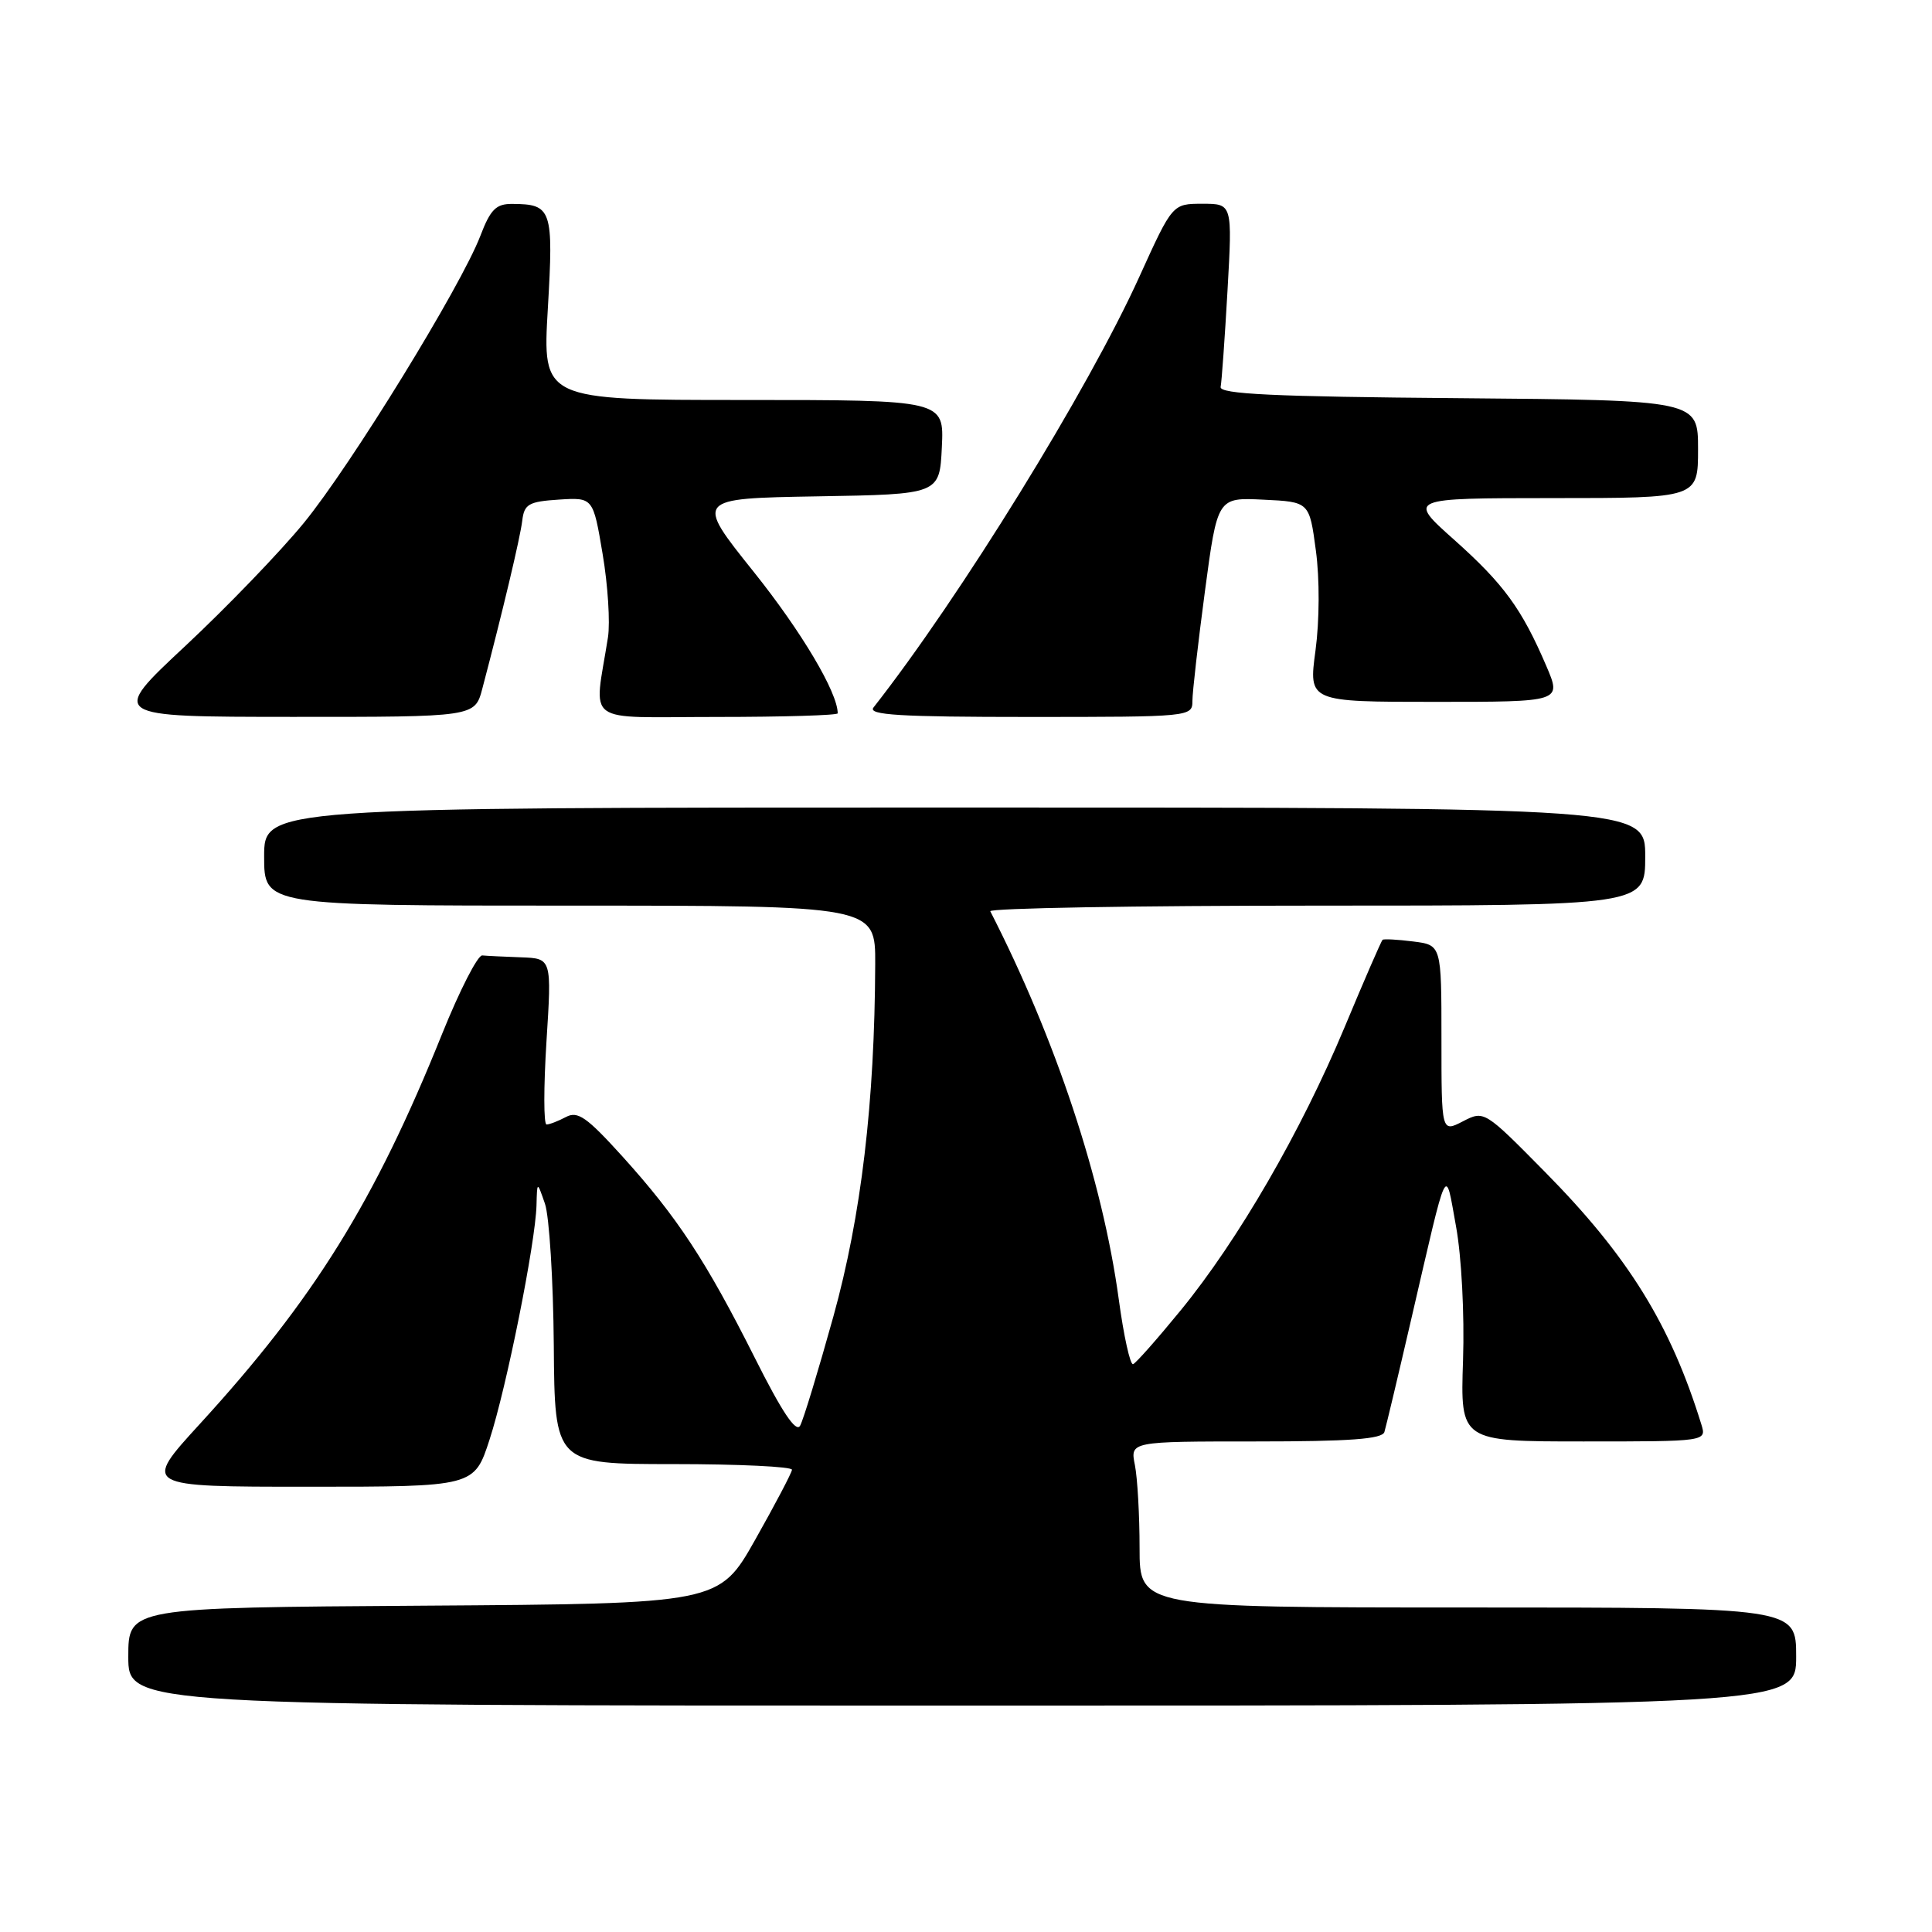 <?xml version="1.0" encoding="UTF-8" standalone="no"?>
<!DOCTYPE svg PUBLIC "-//W3C//DTD SVG 1.1//EN" "http://www.w3.org/Graphics/SVG/1.1/DTD/svg11.dtd" >
<svg xmlns="http://www.w3.org/2000/svg" xmlns:xlink="http://www.w3.org/1999/xlink" version="1.1" viewBox="0 0 256 256">
 <g >
 <path fill="currentColor"
d=" M 238.00 219.50 C 238.00 213.00 238.00 213.00 194.50 213.00 C 151.00 213.00 151.00 213.00 151.00 205.13 C 151.00 200.79 150.72 195.84 150.38 194.13 C 149.75 191.00 149.75 191.00 166.41 191.00 C 178.86 191.00 183.16 190.68 183.44 189.75 C 183.65 189.06 185.23 182.43 186.95 175.00 C 191.95 153.42 191.46 154.44 192.93 162.50 C 193.66 166.47 194.06 174.15 193.86 180.25 C 193.50 191.00 193.50 191.00 209.82 191.00 C 226.13 191.00 226.13 191.00 225.44 188.75 C 221.35 175.51 215.76 166.48 204.74 155.31 C 196.68 147.14 196.66 147.13 193.83 148.59 C 191.00 150.05 191.00 150.05 191.00 137.64 C 191.00 125.22 191.00 125.22 187.25 124.75 C 185.19 124.49 183.36 124.39 183.20 124.53 C 183.03 124.66 180.76 129.89 178.15 136.15 C 172.39 149.93 164.08 164.29 156.47 173.60 C 153.37 177.39 150.52 180.62 150.14 180.76 C 149.76 180.90 148.90 177.03 148.24 172.15 C 146.09 156.40 139.91 137.73 131.22 120.75 C 131.01 120.34 150.45 120.00 174.42 120.00 C 218.00 120.00 218.00 120.00 218.00 113.50 C 218.00 107.00 218.00 107.00 126.50 107.00 C 35.00 107.00 35.00 107.00 35.00 113.50 C 35.00 120.00 35.00 120.00 75.50 120.00 C 116.00 120.00 116.00 120.00 115.97 127.75 C 115.90 146.10 114.12 161.12 110.43 174.43 C 108.43 181.62 106.45 188.14 106.02 188.91 C 105.48 189.89 103.61 187.09 100.01 179.91 C 93.55 167.06 89.73 161.26 82.48 153.24 C 77.75 148.02 76.55 147.17 74.99 148.01 C 73.97 148.55 72.81 149.00 72.42 149.00 C 72.03 149.00 72.03 144.05 72.41 138.00 C 73.11 127.00 73.11 127.00 69.05 126.85 C 66.82 126.77 64.51 126.66 63.90 126.60 C 63.30 126.55 60.91 131.22 58.58 137.00 C 49.65 159.21 41.61 172.15 26.49 188.67 C 18.87 197.00 18.87 197.00 40.85 197.00 C 62.84 197.00 62.84 197.00 64.87 190.75 C 67.12 183.85 70.95 164.72 71.09 159.70 C 71.17 156.50 71.17 156.50 72.21 159.50 C 72.78 161.15 73.31 169.59 73.38 178.25 C 73.50 194.00 73.50 194.00 89.25 194.00 C 97.91 194.00 104.97 194.34 104.94 194.75 C 104.91 195.16 102.72 199.32 100.08 204.00 C 95.28 212.50 95.28 212.50 56.14 212.76 C 17.00 213.02 17.00 213.02 17.00 219.51 C 17.00 226.00 17.00 226.00 127.50 226.00 C 238.00 226.00 238.00 226.00 238.00 219.50 Z  M 63.91 91.25 C 66.59 81.10 68.93 71.25 69.20 69.00 C 69.46 66.80 70.04 66.46 74.05 66.20 C 78.59 65.91 78.59 65.91 79.85 73.40 C 80.55 77.52 80.86 82.49 80.56 84.44 C 78.71 96.25 77.01 95.00 94.95 95.00 C 103.78 95.00 111.00 94.78 111.00 94.52 C 111.00 91.77 106.22 83.71 99.87 75.77 C 92.09 66.05 92.09 66.05 108.30 65.77 C 124.50 65.50 124.50 65.50 124.80 59.25 C 125.10 53.00 125.10 53.00 98.49 53.00 C 71.88 53.00 71.88 53.00 72.59 40.90 C 73.36 27.73 73.12 27.05 67.89 27.02 C 65.73 27.00 64.99 27.74 63.65 31.25 C 61.09 37.93 46.49 61.68 40.26 69.29 C 37.15 73.09 30.09 80.42 24.56 85.59 C 14.50 94.98 14.50 94.98 38.71 94.99 C 62.92 95.00 62.92 95.00 63.91 91.25 Z  M 158.00 92.89 C 158.00 91.72 158.75 85.18 159.66 78.34 C 161.32 65.91 161.32 65.91 167.41 66.21 C 173.50 66.50 173.50 66.50 174.36 72.95 C 174.87 76.70 174.84 82.24 174.31 86.20 C 173.39 93.00 173.39 93.00 190.16 93.00 C 206.93 93.00 206.93 93.00 204.90 88.26 C 201.64 80.65 199.25 77.38 192.68 71.52 C 186.50 66.01 186.50 66.01 205.75 66.00 C 225.00 66.00 225.00 66.00 225.00 59.51 C 225.00 53.03 225.00 53.03 193.25 52.76 C 168.72 52.56 161.56 52.22 161.74 51.27 C 161.88 50.59 162.29 44.85 162.65 38.52 C 163.30 27.00 163.30 27.00 159.33 27.00 C 155.36 27.00 155.36 27.00 150.98 36.65 C 144.19 51.63 127.21 79.14 115.74 93.75 C 114.96 94.74 119.22 95.00 136.38 95.00 C 157.72 95.00 158.00 94.97 158.00 92.89 Z "/>
</g>
</svg>